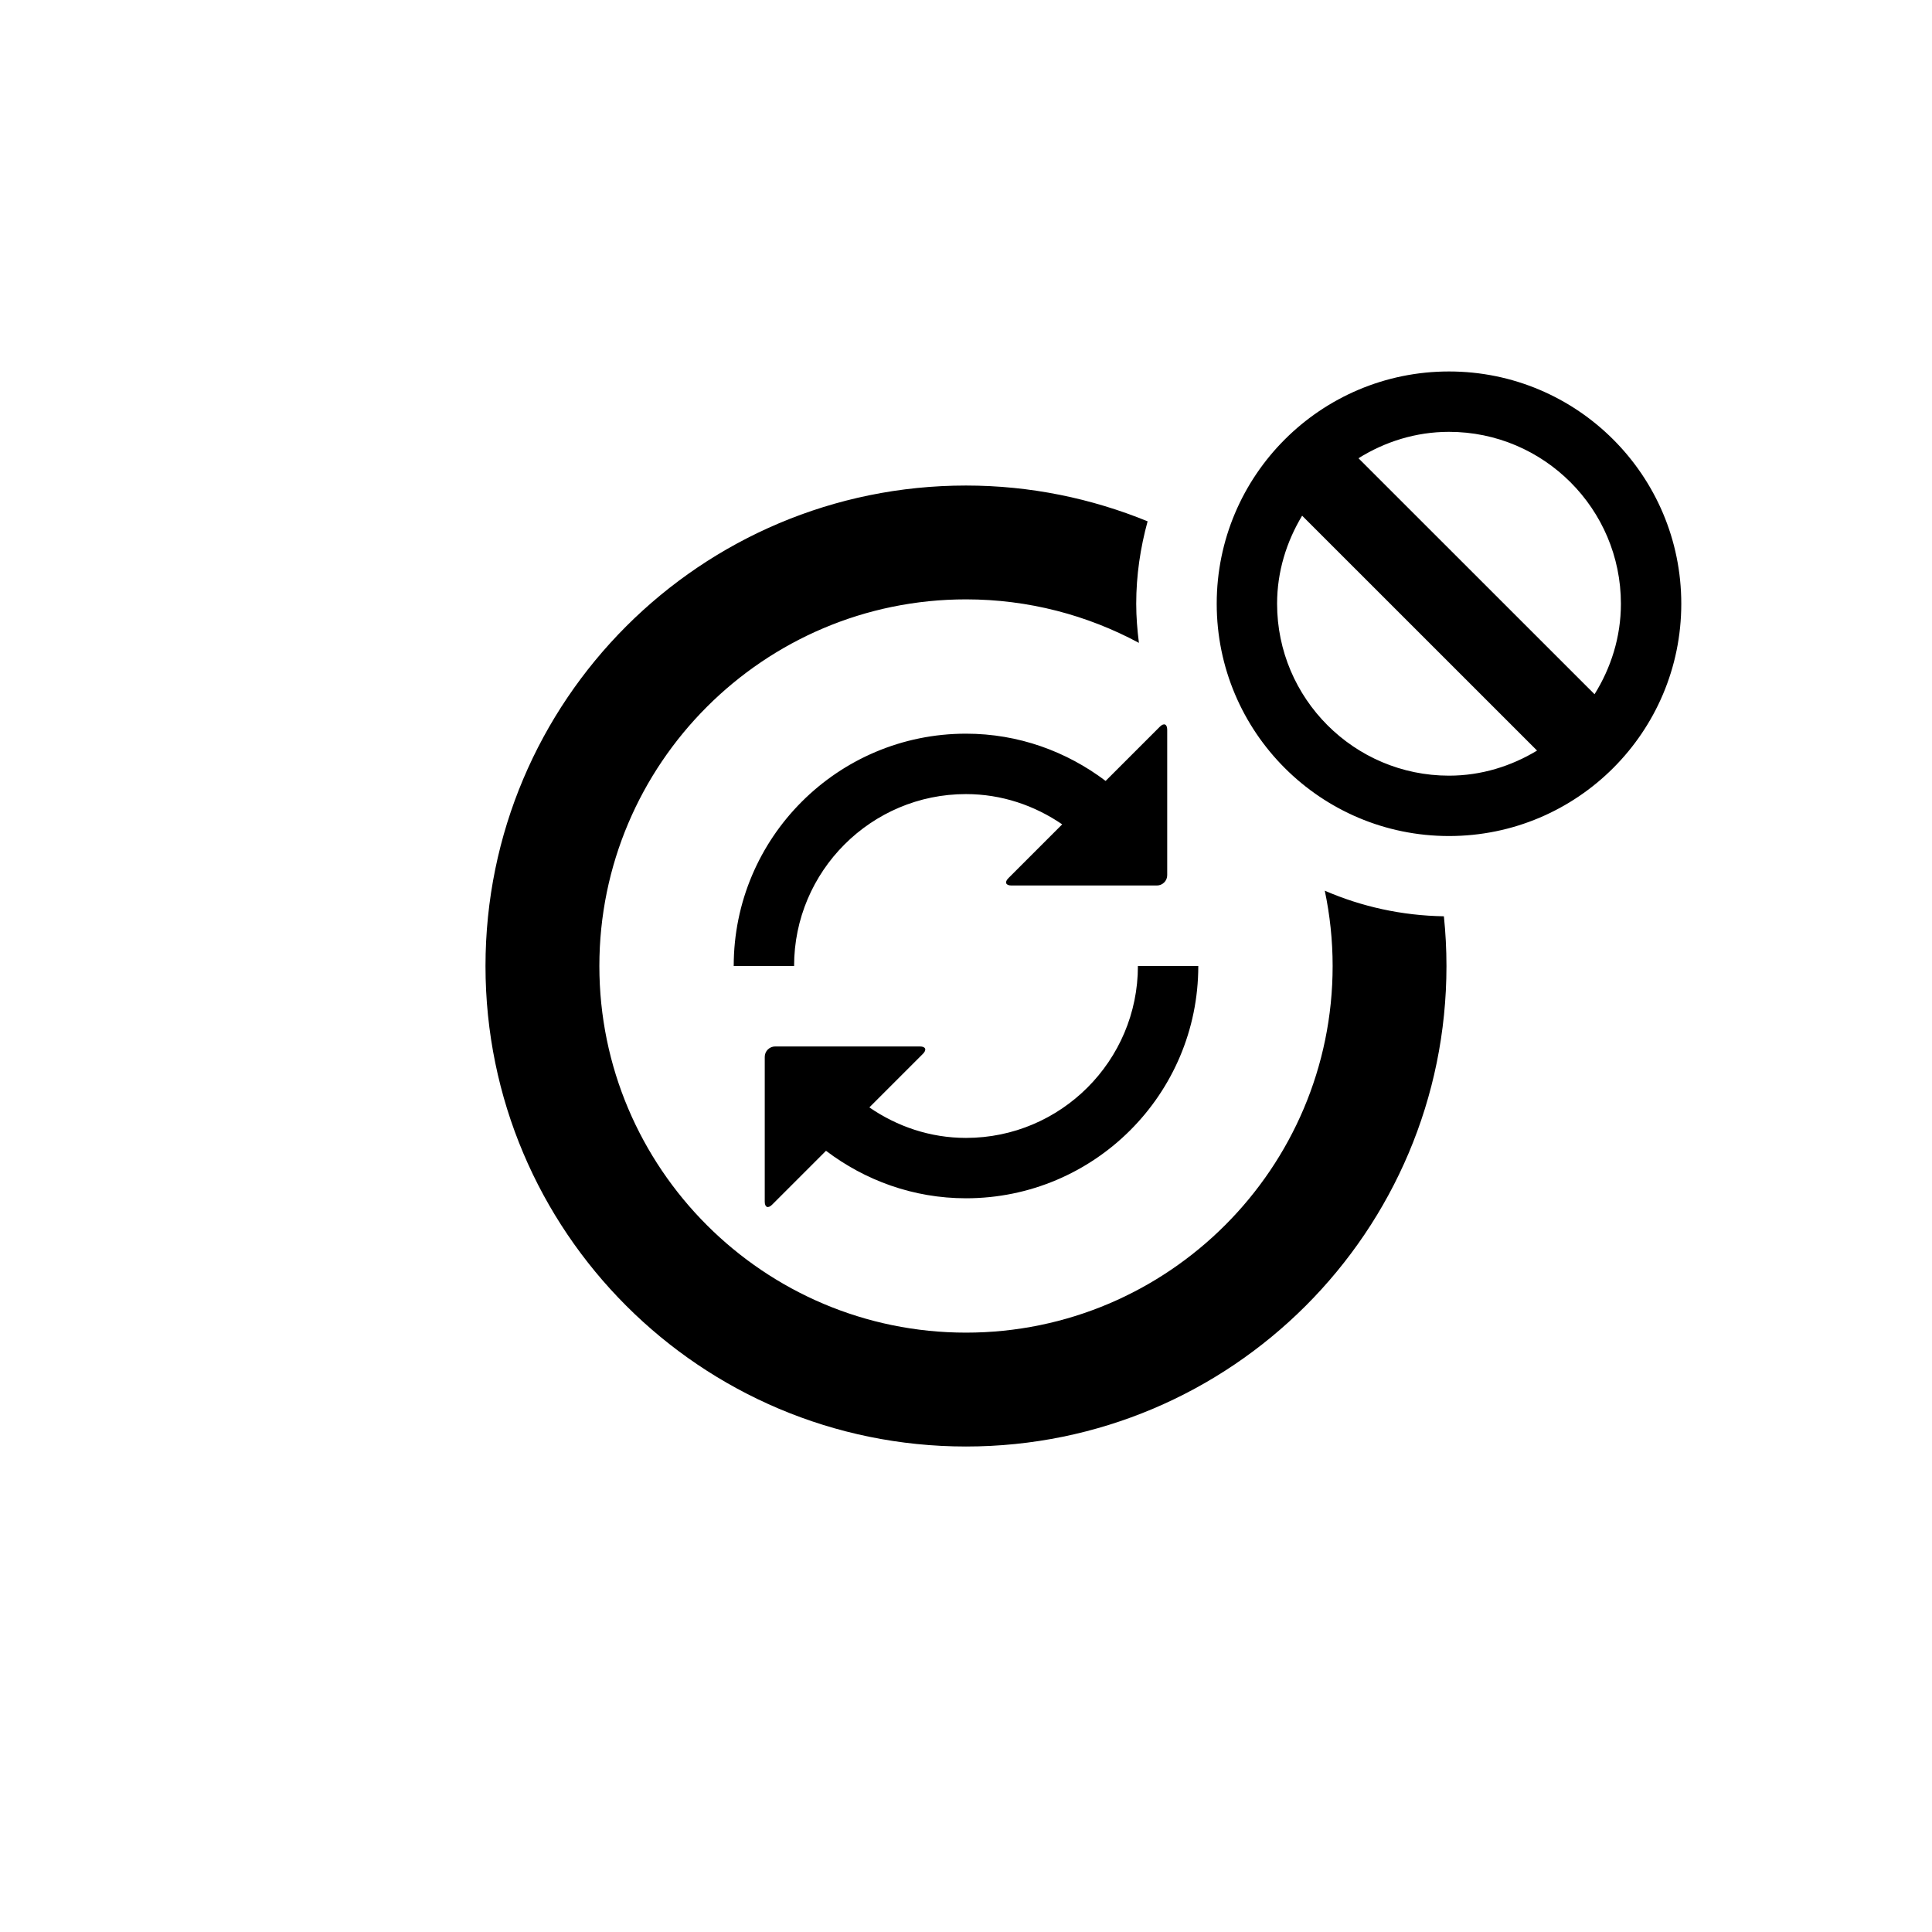 <?xml version="1.0" encoding="utf-8"?>
<!-- Generator: Adobe Illustrator 19.1.0, SVG Export Plug-In . SVG Version: 6.00 Build 0)  -->
<svg version="1.1" id="Layer_1" xmlns="http://www.w3.org/2000/svg" xmlns:xlink="http://www.w3.org/1999/xlink" x="0px" y="0px"
	 viewBox="0 0 48 48" style="enable-background:new 0 0 48 48;" xml:space="preserve">
<g id="synchronization-ban_2_">
	<path d="M19.729,24h-1.5c0-3.188,2.584-5.772,5.771-5.772c1.306,0,2.502,0.443,3.469,1.174l1.348-1.348
		c0.1-0.1,0.182-0.066,0.182,0.076v3.613C29,21.884,28.884,22,28.742,22h-3.613c-0.142,0-0.176-0.082-0.076-0.182l1.337-1.337
		c-0.684-0.468-1.502-0.752-2.391-0.752C21.645,19.728,19.729,21.644,19.729,24z M28.271,24c0,2.355-1.916,4.271-4.271,4.271
		c-0.893,0-1.715-0.286-2.401-0.758l1.332-1.332c0.1-0.1,0.066-0.182-0.075-0.182h-3.599C19.116,26,19,26.116,19,26.257v3.599
		c0,0.141,0.082,0.175,0.182,0.075l1.34-1.34c0.969,0.735,2.169,1.18,3.478,1.18c3.187,0,5.771-2.584,5.771-5.771H28.271z
		 M32.914,22.129c0.127,0.604,0.195,1.23,0.195,1.871c0,5.023-4.086,9.109-9.109,9.109S14.891,29.023,14.891,24
		s4.086-9.109,9.109-9.109c1.553,0,3.015,0.393,4.296,1.081c-0.04-0.319-0.067-0.642-0.067-0.971c0-0.71,0.104-1.395,0.283-2.049
		c-1.393-0.569-2.914-0.889-4.512-0.889c-6.593,0-11.938,5.345-11.938,11.938S17.407,35.938,24,35.938S35.937,30.593,35.937,24
		c0-0.417-0.022-0.829-0.064-1.235C34.824,22.748,33.824,22.524,32.914,22.129z M30.229,15c0,3.188,2.584,5.771,5.771,5.771
		s5.771-2.584,5.771-5.771S39.187,9.229,36,9.229S30.229,11.812,30.229,15z M39.616,17.248l-5.865-5.863
		c0.655-0.409,1.422-0.656,2.249-0.656c2.355,0,4.271,1.916,4.271,4.271C40.271,15.827,40.024,16.594,39.616,17.248z M31.729,15
		c0-0.803,0.236-1.545,0.622-2.188l5.837,5.836c-0.642,0.387-1.385,0.623-2.188,0.623C33.645,19.271,31.729,17.355,31.729,15z"/>
</g>
</svg>
